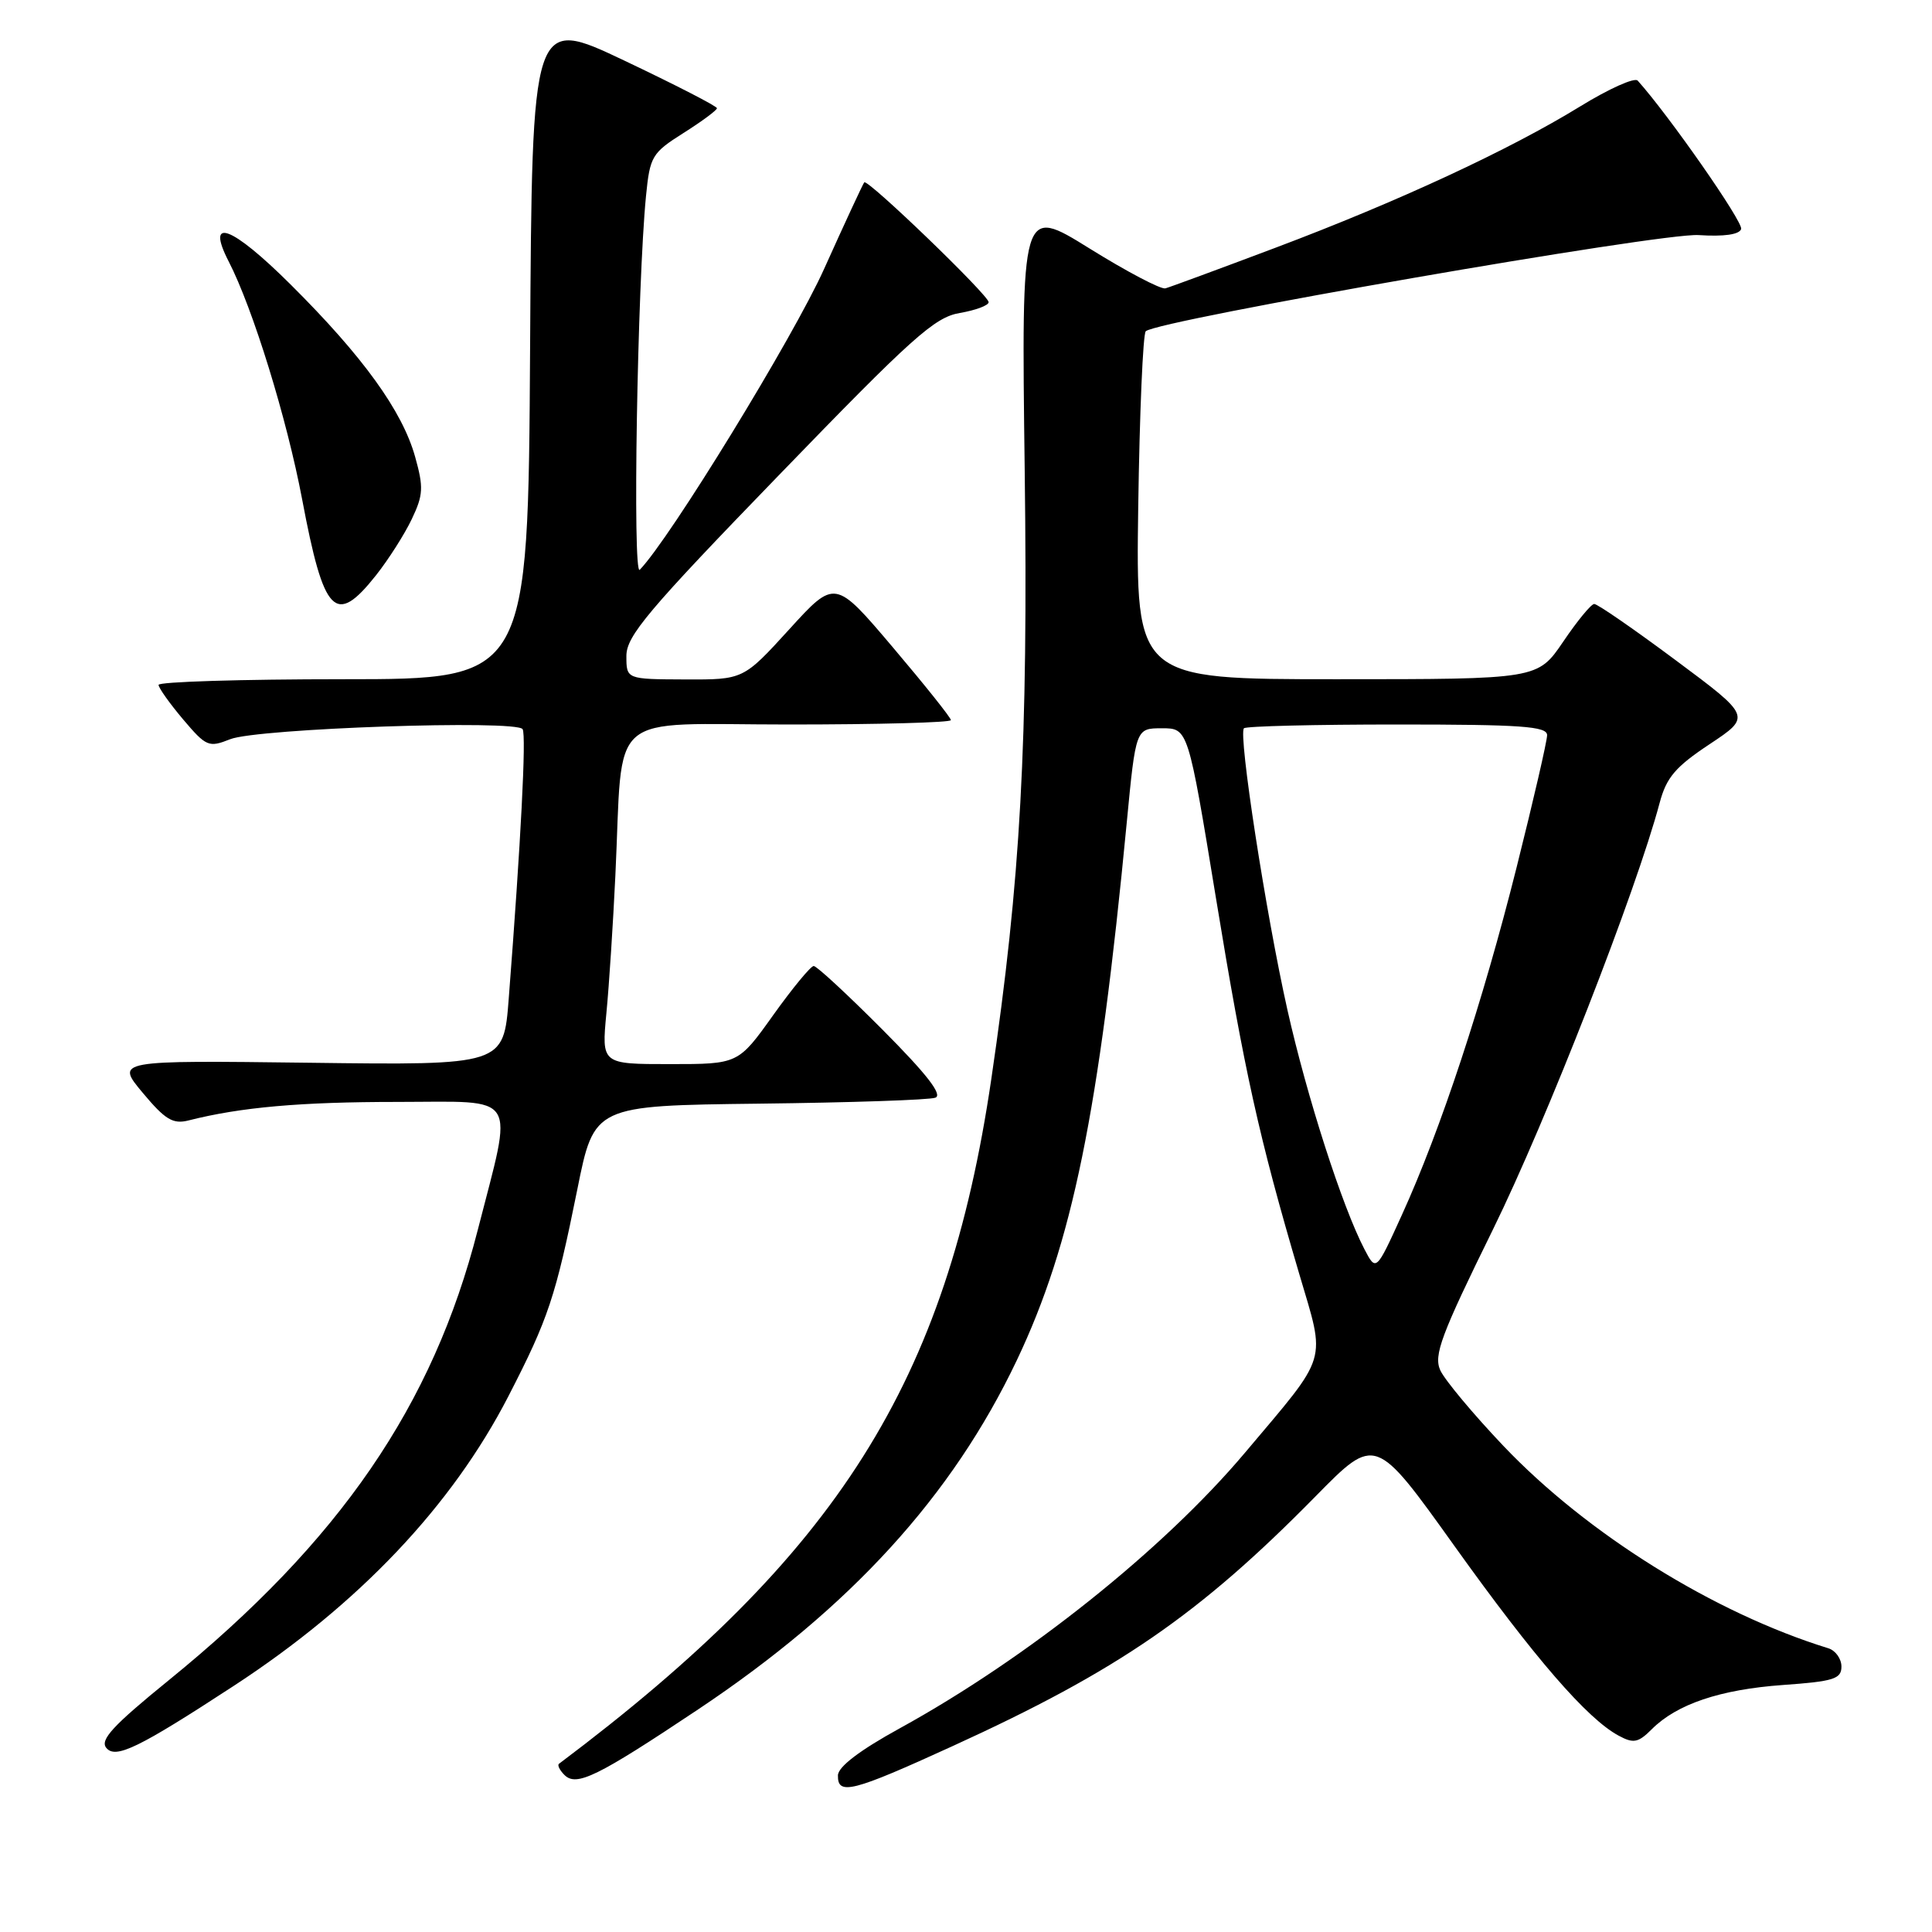 <?xml version="1.0" encoding="UTF-8" standalone="no"?>
<!DOCTYPE svg PUBLIC "-//W3C//DTD SVG 1.1//EN" "http://www.w3.org/Graphics/SVG/1.1/DTD/svg11.dtd" >
<svg xmlns="http://www.w3.org/2000/svg" xmlns:xlink="http://www.w3.org/1999/xlink" version="1.1" viewBox="0 0 256 256">
 <g >
 <path fill="currentColor"
d=" M 126.20 231.38 C 148.14 221.37 158.90 213.96 174.37 198.22 C 182.25 190.21 182.25 190.21 192.72 204.85 C 203.33 219.69 210.32 227.76 214.49 229.99 C 216.45 231.05 217.08 230.92 218.87 229.13 C 222.20 225.80 227.92 223.87 236.25 223.27 C 242.98 222.79 244.00 222.47 244.00 220.83 C 244.00 219.79 243.21 218.69 242.25 218.40 C 227.10 213.72 210.28 203.24 199.20 191.58 C 195.19 187.36 191.44 182.86 190.85 181.58 C 189.94 179.58 190.93 176.93 197.84 162.88 C 204.94 148.43 216.82 118.02 219.91 106.39 C 220.81 103.02 221.99 101.62 226.53 98.61 C 232.06 94.94 232.06 94.94 222.02 87.47 C 216.50 83.36 211.65 80.01 211.24 80.03 C 210.83 80.04 208.98 82.29 207.13 85.03 C 203.75 90.00 203.75 90.00 177.13 90.00 C 150.50 90.00 150.50 90.00 150.82 67.25 C 151.00 54.74 151.45 44.23 151.82 43.89 C 153.48 42.41 220.09 30.82 225.07 31.15 C 228.44 31.37 230.47 31.08 230.71 30.35 C 231.02 29.45 221.12 15.26 217.00 10.68 C 216.59 10.23 213.17 11.77 209.38 14.10 C 200.03 19.85 185.21 26.73 169.00 32.83 C 161.57 35.63 155.01 38.05 154.42 38.21 C 153.82 38.37 149.28 35.98 144.33 32.90 C 135.33 27.31 135.33 27.31 135.78 62.40 C 136.24 98.58 135.25 116.51 131.35 143.00 C 125.43 183.18 111.06 205.93 74.07 233.71 C 73.83 233.89 74.15 234.55 74.79 235.19 C 76.38 236.78 79.12 235.44 92.50 226.51 C 112.68 213.04 126.16 198.27 134.74 180.23 C 142.08 164.78 145.61 147.52 149.30 109.00 C 150.50 96.50 150.50 96.50 153.97 96.50 C 157.43 96.50 157.43 96.50 161.12 119.00 C 164.89 142.00 166.82 150.70 172.15 168.78 C 175.69 180.77 176.16 179.21 164.95 192.51 C 154.15 205.32 136.08 219.74 119.24 229.00 C 113.89 231.94 111.05 234.11 111.03 235.25 C 110.98 237.94 112.92 237.45 126.20 231.38 Z  M 31.00 223.37 C 47.56 212.55 59.87 199.56 67.37 185.00 C 72.66 174.73 73.62 171.86 76.50 157.59 C 78.73 146.50 78.73 146.50 100.62 146.24 C 112.65 146.10 123.15 145.75 123.94 145.45 C 124.94 145.08 122.80 142.33 116.96 136.46 C 112.33 131.81 108.22 128.00 107.82 128.00 C 107.43 128.00 105.01 130.93 102.46 134.50 C 97.82 141.00 97.82 141.00 88.77 141.00 C 79.71 141.00 79.71 141.00 80.35 134.25 C 80.71 130.54 81.24 122.33 81.54 116.00 C 82.61 93.75 80.01 96.00 104.56 96.00 C 116.35 96.00 126.00 95.74 126.00 95.42 C 126.00 95.10 122.54 90.77 118.32 85.79 C 110.64 76.73 110.64 76.73 104.57 83.40 C 98.50 90.06 98.50 90.06 90.75 90.03 C 83.00 90.00 83.00 90.00 83.00 86.92 C 83.00 84.27 85.82 80.92 103.19 62.98 C 120.90 44.67 123.84 42.03 127.19 41.47 C 129.28 41.11 131.00 40.47 131.00 40.04 C 131.00 39.12 114.98 23.68 114.52 24.16 C 114.35 24.35 111.95 29.52 109.19 35.65 C 105.12 44.70 88.76 71.40 84.77 75.50 C 83.80 76.50 84.45 37.65 85.60 25.96 C 86.12 20.71 86.38 20.27 90.57 17.62 C 93.01 16.08 95.00 14.60 95.00 14.34 C 95.00 14.07 89.49 11.24 82.75 8.04 C 70.50 2.22 70.50 2.22 70.24 46.11 C 69.98 90.00 69.98 90.00 45.49 90.00 C 32.02 90.00 21.01 90.34 21.01 90.75 C 21.02 91.16 22.49 93.22 24.26 95.32 C 27.33 98.94 27.66 99.08 30.50 97.95 C 34.09 96.52 68.48 95.34 69.25 96.62 C 69.75 97.44 69.02 111.52 67.41 132.32 C 66.73 141.15 66.73 141.15 41.02 140.82 C 15.32 140.50 15.32 140.50 18.91 144.80 C 21.90 148.38 22.92 148.99 25.00 148.46 C 31.90 146.71 39.80 146.01 52.69 146.01 C 68.95 146.00 68.03 144.53 63.31 162.96 C 57.36 186.26 45.04 204.21 22.36 222.64 C 14.94 228.67 13.21 230.55 14.09 231.61 C 15.33 233.10 18.38 231.61 31.00 223.37 Z  M 49.83 76.22 C 51.48 74.13 53.61 70.79 54.56 68.79 C 56.09 65.59 56.14 64.58 55.01 60.54 C 53.31 54.45 48.09 47.23 38.52 37.71 C 30.68 29.91 27.20 28.61 30.30 34.64 C 33.51 40.87 38.01 55.45 40.04 66.19 C 42.92 81.47 44.44 83.02 49.83 76.22 Z  M 180.78 165.50 C 177.84 159.85 173.18 145.34 170.60 133.86 C 167.73 121.07 164.06 97.27 164.83 96.50 C 165.11 96.22 174.26 96.00 185.17 96.00 C 201.58 96.00 205.00 96.24 205.00 97.41 C 205.00 98.19 203.18 106.07 200.96 114.92 C 196.46 132.85 190.90 149.70 185.75 161.00 C 182.34 168.50 182.34 168.50 180.78 165.50 Z "/>
</g>
</svg>